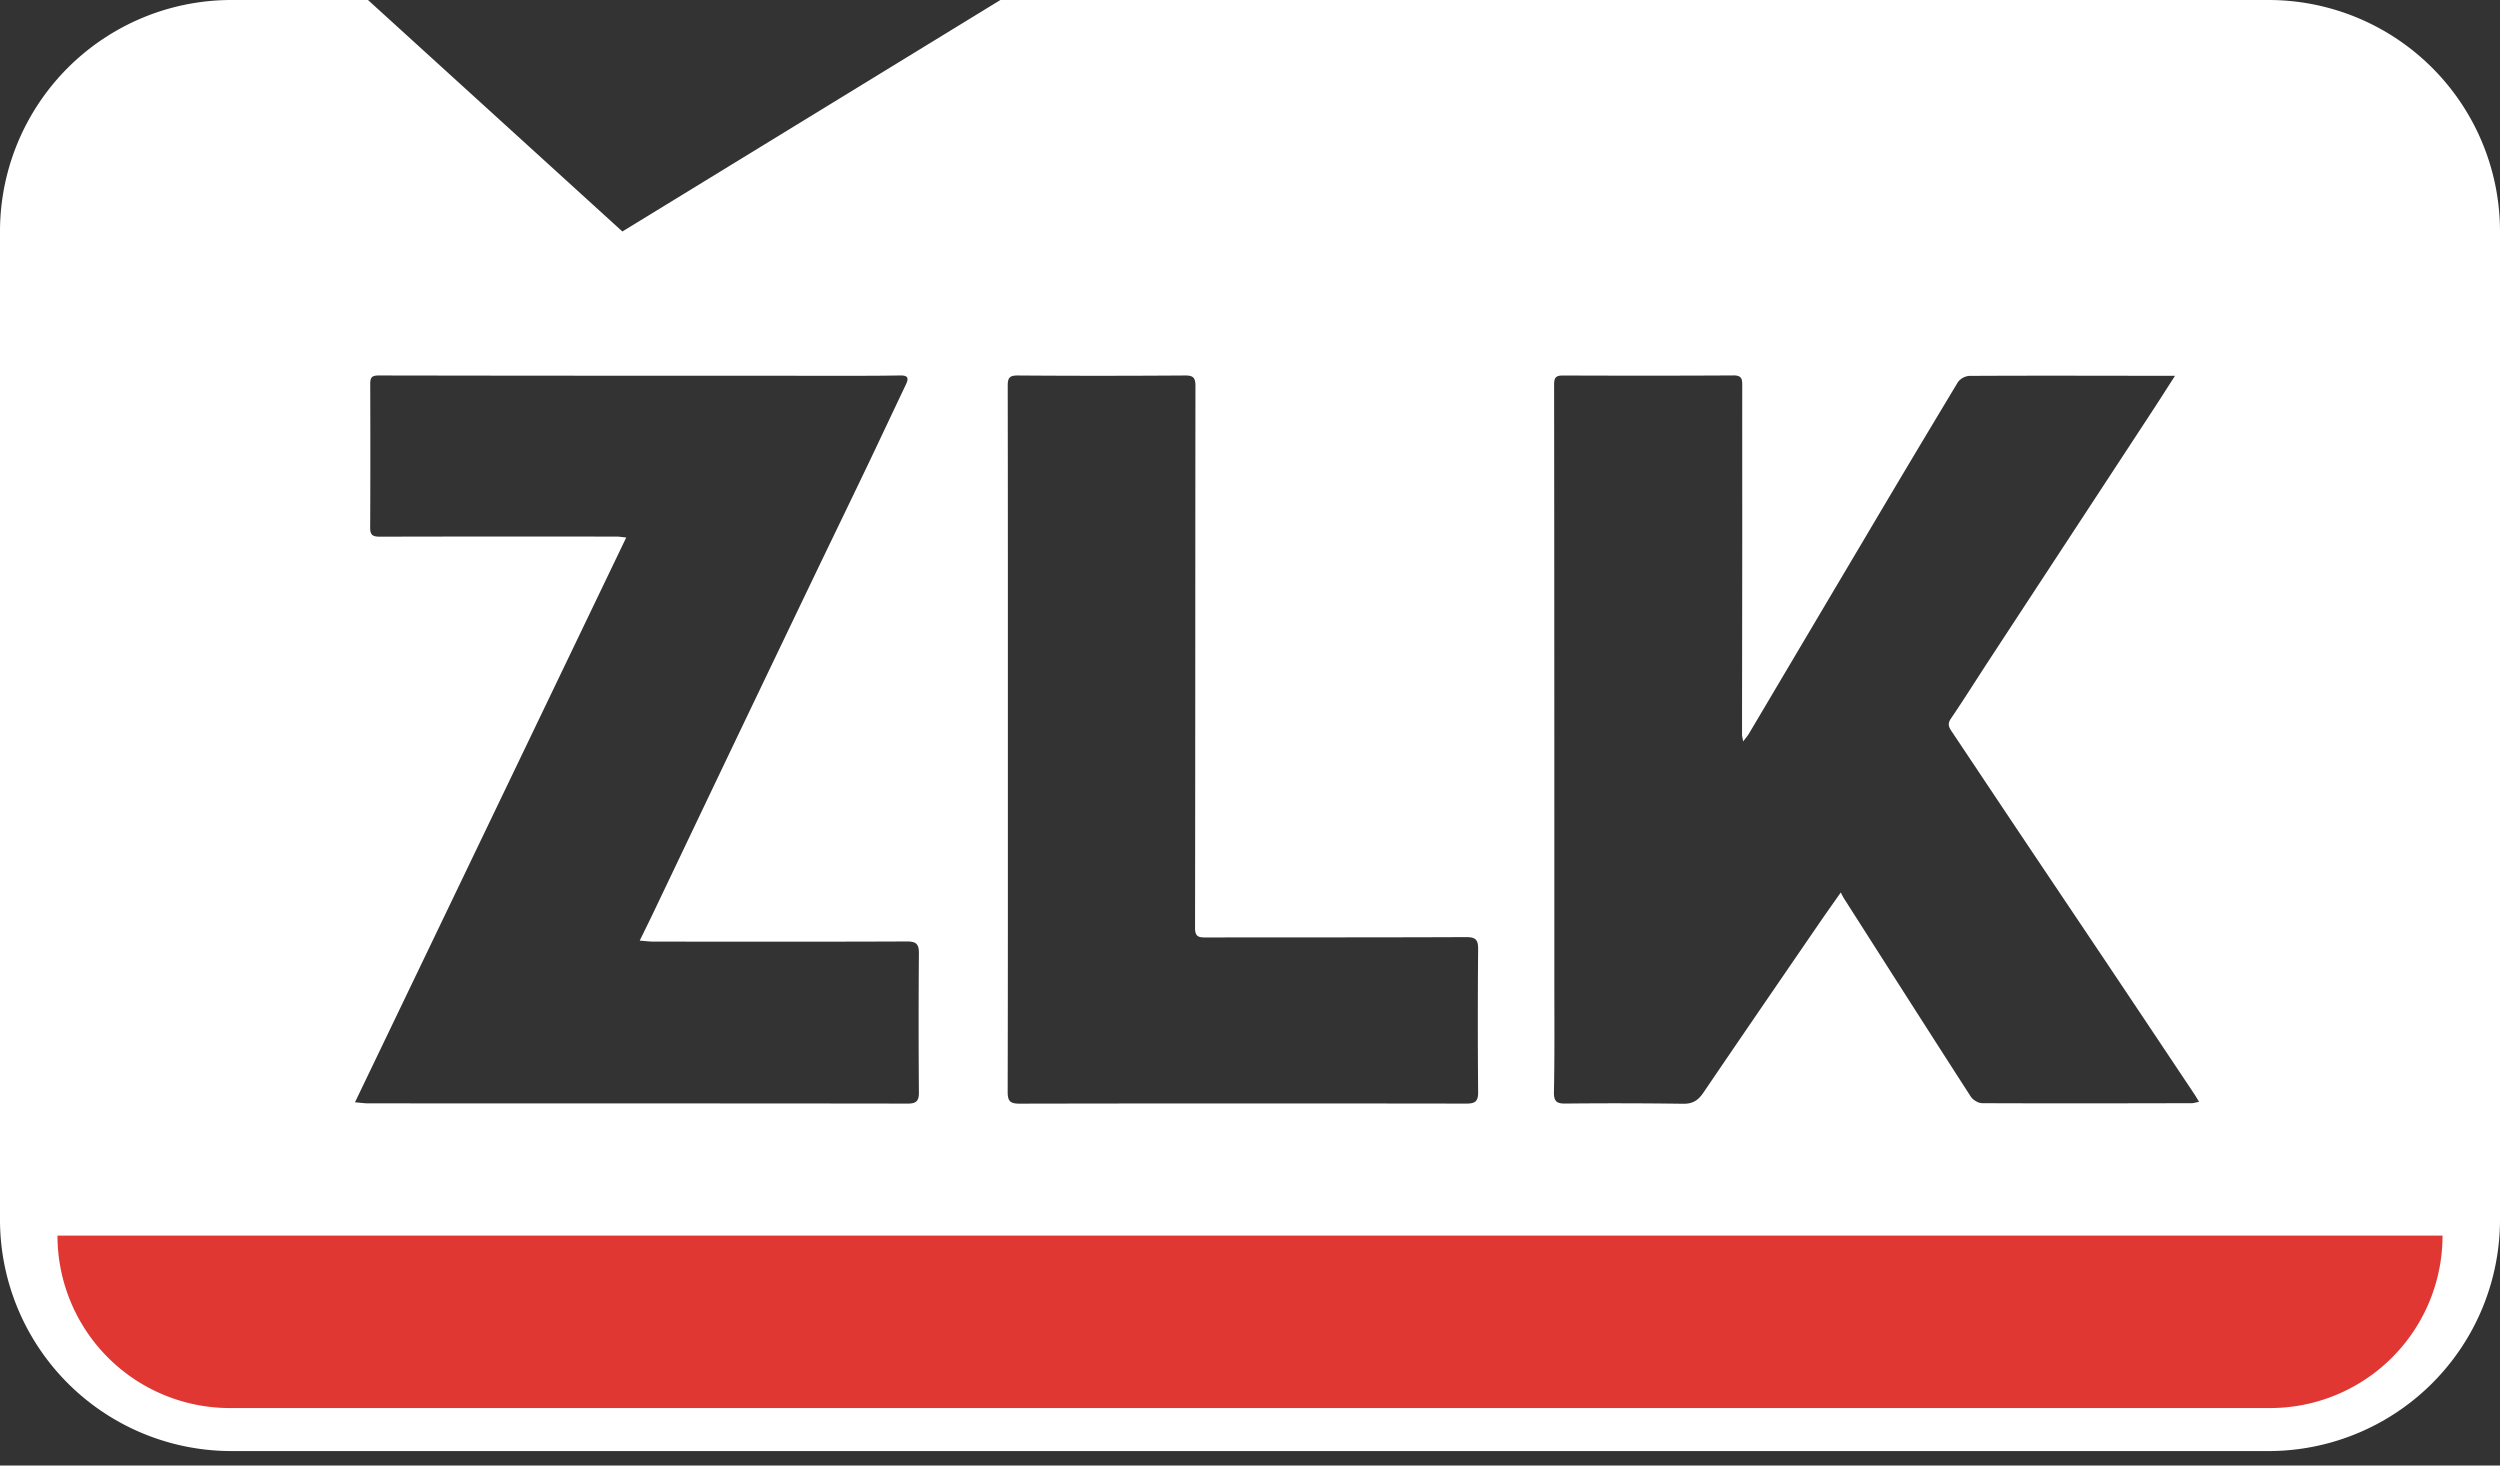 <svg width="87" height="51" xmlns="http://www.w3.org/2000/svg"><rect width="100%" height="100%" fill="#333333" stroke="none"/><g fill="none" fill-rule="evenodd"><path d="M68.975 38.39c-.133 0-.317-.112-.392-.228-1.481-2.298-2.95-4.604-4.42-6.908-.03-.047-.053-.1-.104-.196-.254.363-.46.651-.662.943-1.375 2.006-2.752 4.01-4.117 6.021-.18.265-.365.394-.704.389a170.145 170.145 0 00-4.1-.007c-.3.003-.405-.071-.399-.399.025-1.221.015-2.444.014-3.666 0-6.986 0-13.972-.008-20.958 0-.236.062-.314.3-.313 1.984.007 3.967.009 5.95-.003.291-.001.298.145.297.356-.002 1.84.001 3.678 0 5.517-.001 2.21-.006 4.418-.007 6.627 0 .05.015.1.037.238.101-.133.154-.19.193-.255 1.354-2.284 2.706-4.57 4.062-6.854a764.405 764.405 0 013.221-5.396.546.546 0 01.398-.217c2.162-.012 4.325-.005 6.488-.003h.669c-.29.449-.526.823-.768 1.192-1.891 2.888-3.784 5.773-5.675 8.66-.455.694-.894 1.397-1.36 2.083-.127.187-.06.306.037.45.81 1.211 1.617 2.424 2.428 3.634.997 1.49 1.999 2.977 2.996 4.466 1.004 1.499 2.005 3 3.006 4.5.054.08.102.164.173.28-.114.022-.186.048-.258.048-2.432.005-4.863.01-7.295 0zm-33.506.017c-.333 0-.403-.105-.402-.422.01-4.093.007-8.186.007-12.28 0-4.093.002-8.186-.005-12.28-.001-.273.059-.36.352-.358 1.938.015 3.877.013 5.816 0 .281-.002.365.072.365.357-.008 6.291-.004 12.583-.014 18.874 0 .297.123.326.36.326 3.025-.005 6.051.001 9.076-.012.33-.001.418.094.415.415a292.58 292.58 0 000 4.98c.003.316-.103.399-.405.398-5.189-.007-10.377-.008-15.565.002zm-3.875-.002c-6.262-.008-12.525-.006-18.788-.008-.117 0-.235-.019-.453-.037 3.159-6.575 6.286-13.087 9.44-19.655-.155-.015-.247-.032-.34-.032-2.744-.001-5.489-.004-8.234.004-.242 0-.339-.053-.337-.313.009-1.671.007-3.342.002-5.012 0-.215.06-.286.29-.285 5.165.009 10.33.01 15.494.01.885 0 1.77.005 2.655-.011.291-.005.303.101.2.32-.462.97-.918 1.945-1.382 2.914-.624 1.304-1.256 2.603-1.881 3.906a4940.34 4940.34 0 00-3.048 6.365c-.826 1.729-1.649 3.458-2.474 5.187-.147.308-.299.614-.476.976.207.015.346.034.486.034 2.935.002 5.87.007 8.806-.005.322-.001.427.083.424.41a300.83 300.83 0 000 4.844c.002.295-.09.388-.384.388zM34.814 0L21.659 8.056 12.806 0h-4.75A8.057 8.057 0 000 8.058v34.38a8.057 8.057 0 008.056 8.059h70.888A8.057 8.057 0 0087 42.439V8.058A8.057 8.057 0 0078.944 0h-44.13z" fill="#FFF"/><path d="M2 43h83a6 6 0 01-6 6H8a6 6 0 01-6-6z" fill="#E03733"/></g></svg>